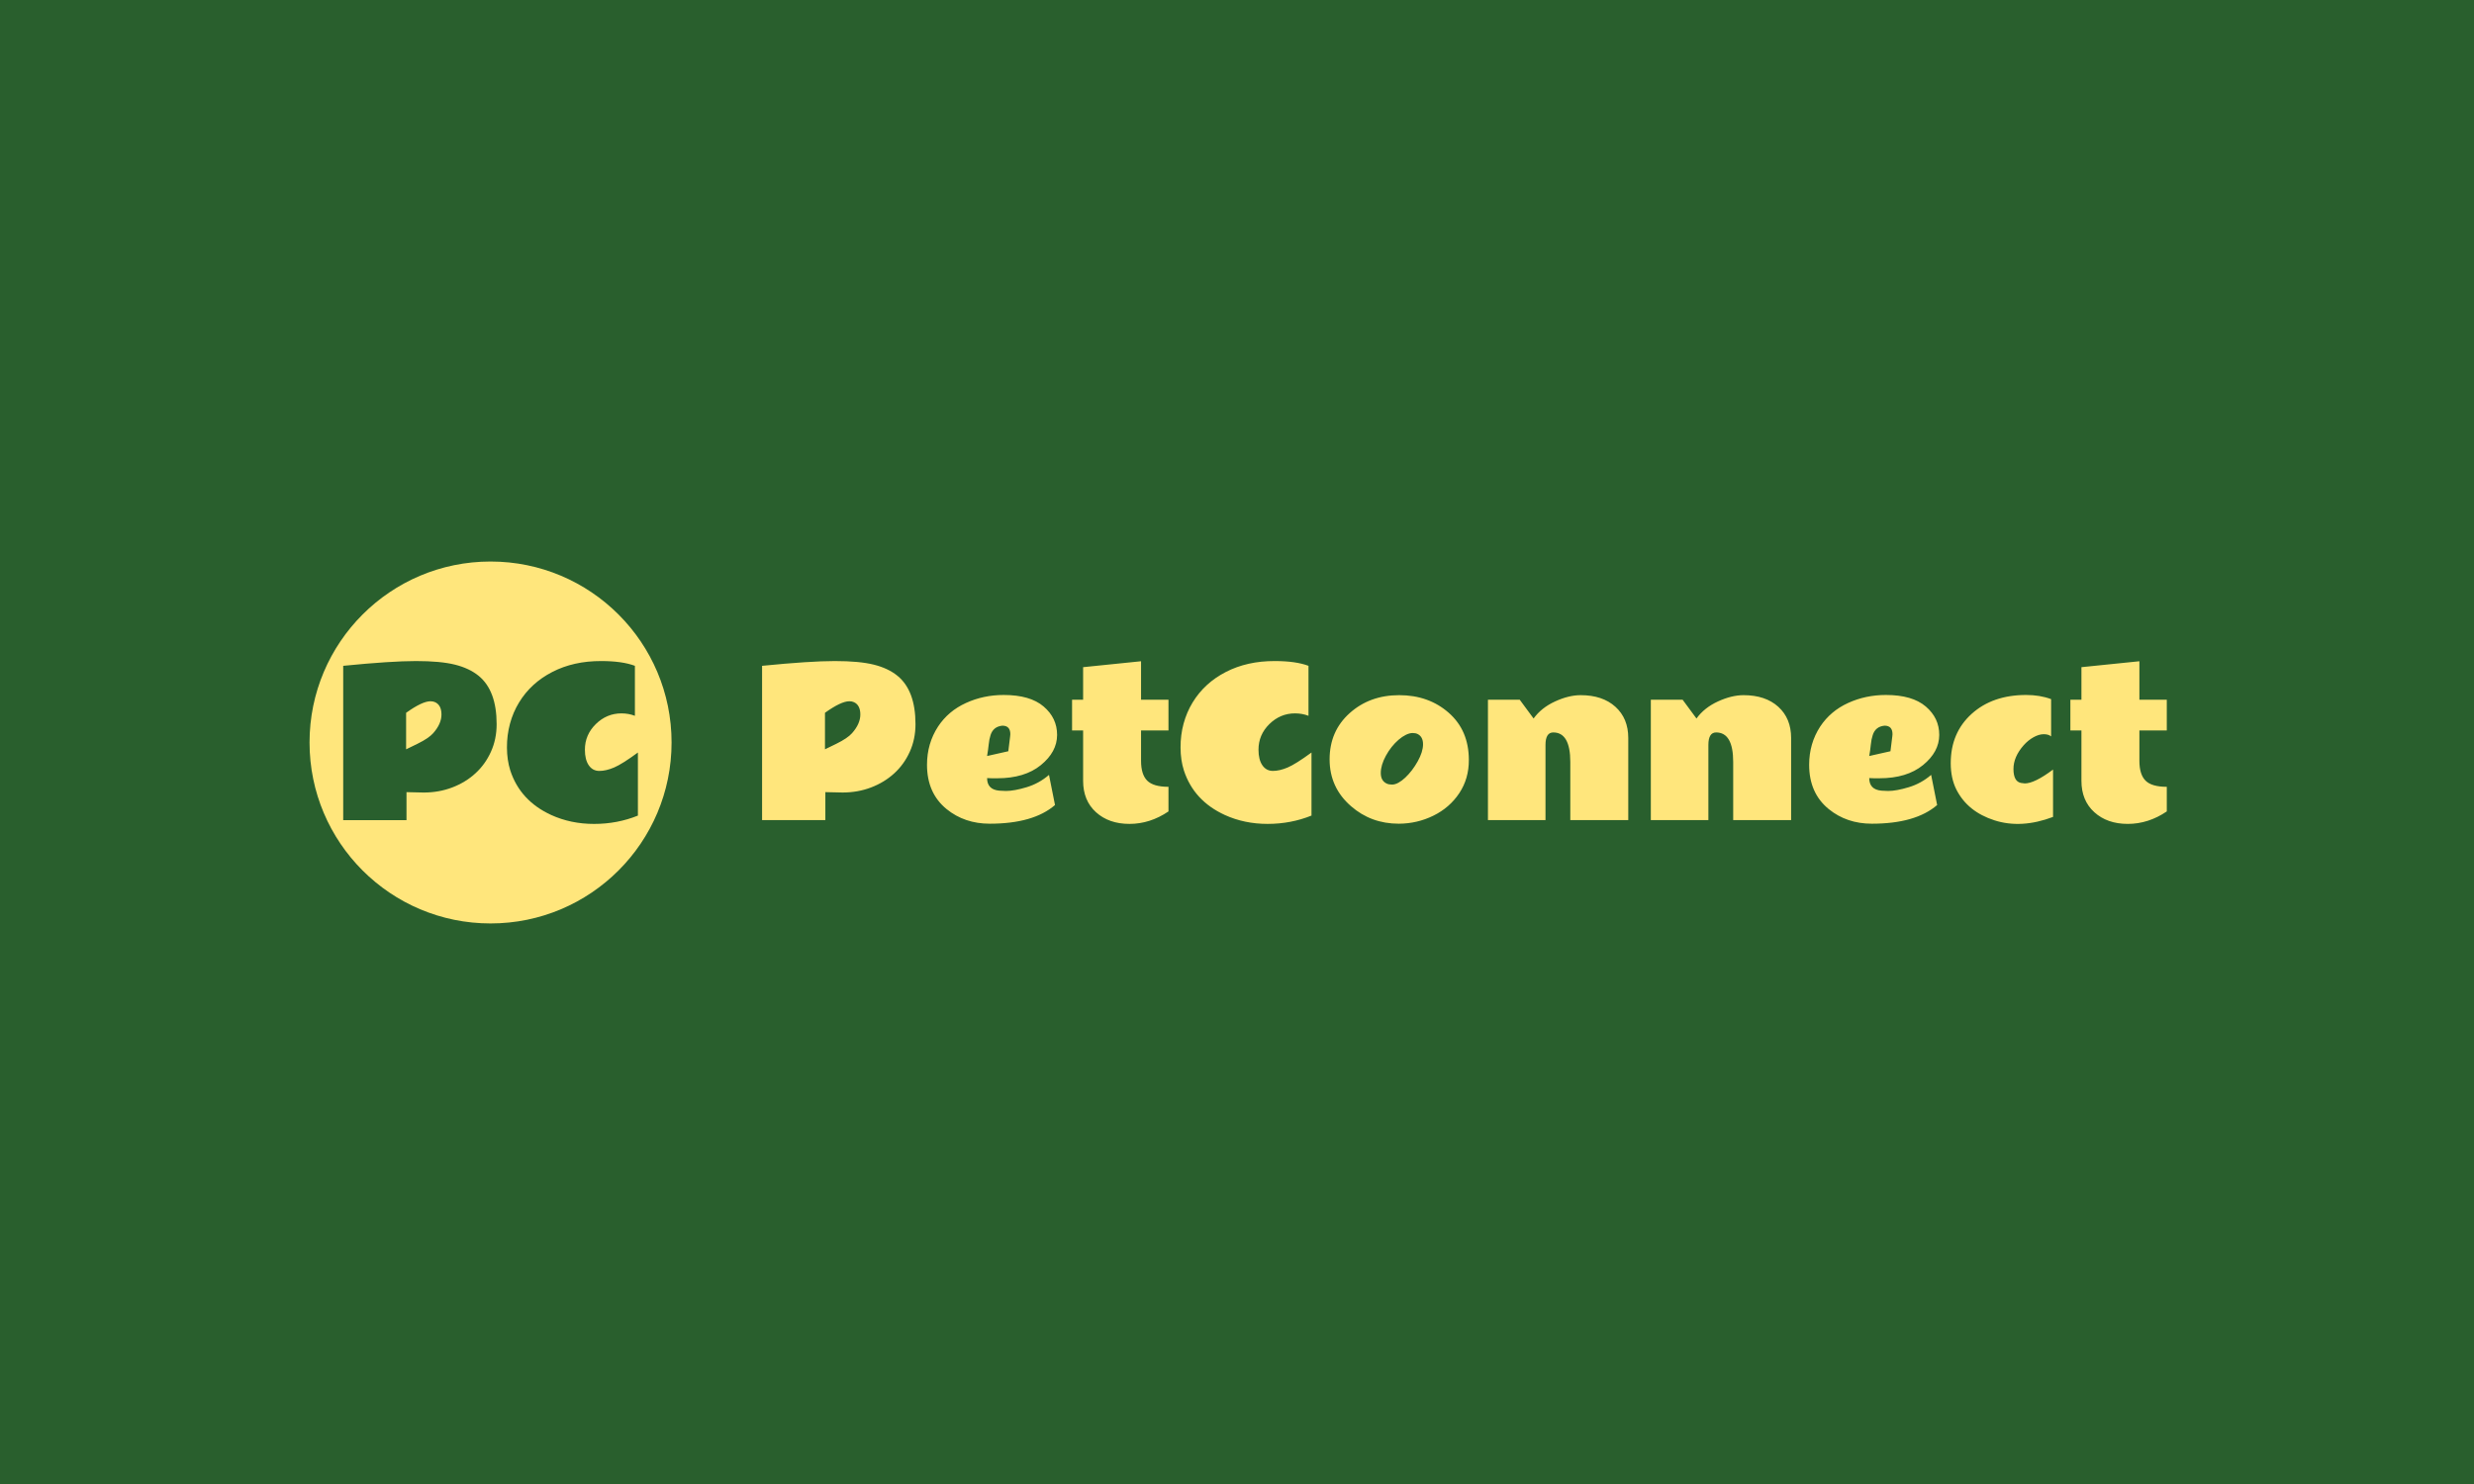<svg xmlns="http://www.w3.org/2000/svg" version="1.1" xmlns:xlink="http://www.w3.org/1999/xlink" xmlns:svgjs="http://svgjs.dev/svgjs" width="100%" height="100%" viewBox="0 0 1000 600"><rect width="1000" height="600" x="0" y="0" fill="#295f2d"/><g><circle r="166.667" cx="451.673" cy="473.896" fill="#ffe67c" transform="matrix(0.439,0,0,0.439,0,92.156)"/><path d="M316.001 545.418L316.001 403.287Q360.265 398.896 382.93 398.896Q405.595 398.896 418.844 402.196Q432.092 405.495 440.671 412.475L440.671 412.475Q457.27 426.028 457.27 456.992L457.27 456.992Q457.27 470.901 451.991 482.5Q446.737 494.124 437.625 502.398Q428.539 510.698 416.305 515.342Q404.072 519.987 390.163 519.987L390.163 519.987L374.275 519.632L374.275 545.418L316.001 545.418ZM396.407 435.926L396.407 435.926Q388.742 435.926 373.92 446.561L373.92 446.561L373.92 480.19L384.351 475.114Q394.707 470.013 398.818 465.368L398.818 465.368Q406.483 456.713 406.483 448.16Q406.483 439.581 400.696 436.815L400.696 436.815Q398.818 435.926 396.407 435.926ZM584.579 403.287L584.579 449.327Q578.792 447.094 572.193 447.094L572.193 447.094Q558.615 447.094 548.589 456.942Q538.538 466.815 538.538 480.546L538.538 480.546Q538.538 489.733 542.117 494.911Q545.696 500.089 551.838 500.089Q558.005 500.089 565.442 496.916Q572.904 493.743 587.345 483.134L587.345 483.134L587.345 541.231Q568.361 548.896 546.99 548.896Q525.62 548.896 507.574 540.698L507.574 540.698Q478.945 527.576 469.833 499.632L469.833 499.632Q466.813 490.089 466.762 478.591Q466.711 467.068 469.579 456.535Q472.422 446.028 477.879 437.094L477.879 437.094Q488.767 419.15 508.437 408.998Q528.107 398.82 553.538 398.896L553.538 398.896Q572.904 398.896 584.579 403.287L584.579 403.287Z " fill="#295f2d" transform="matrix(0.439,0,0,0.439,0,92.156)"/><path d="M701.673 545.399L701.673 403.286Q745.931 398.896 768.593 398.896Q791.255 398.896 804.502 402.195Q817.749 405.494 826.326 412.473L826.326 412.473Q842.923 426.024 842.923 456.984L842.923 456.984Q842.923 470.891 837.644 482.489Q832.391 494.111 823.281 502.384Q814.196 510.683 801.964 515.327Q789.732 519.971 775.825 519.971L775.825 519.971L759.939 519.615L759.939 545.399L701.673 545.399ZM782.068 435.921L782.068 435.921Q774.404 435.921 759.584 446.554L759.584 446.554L759.584 480.179L770.014 475.104Q780.368 470.003 784.479 465.359L784.479 465.359Q792.143 456.705 792.143 448.153Q792.143 439.576 786.357 436.81L786.357 436.81Q784.479 435.921 782.068 435.921ZM930.068 468.303L930.246 466.273Q930.246 458.406 922.937 458.406L922.937 458.406Q914.562 459.218 912.05 467.059L912.05 467.059Q910.807 470.815 910.325 475.764Q909.817 480.712 908.853 486.346L908.853 486.346L928.393 481.956L930.068 468.303ZM918.217 506.851L918.217 506.851Q918.217 506.851 913.294 506.851L913.294 506.851Q910.984 506.851 908.853 506.673L908.853 506.673Q908.853 517.306 920.171 518.27L920.171 518.27Q923.292 518.549 926.236 518.549L926.236 518.549Q933.824 518.549 945.294 515.073Q956.765 511.596 965.85 503.729L965.85 503.729L971.382 531.492Q951.486 548.698 911.263 548.698L911.263 548.698Q888.145 548.698 871.548 535.222L871.548 535.222Q853.53 520.504 853.53 494.467L853.53 494.467Q853.53 474.825 863.707 459.218L863.707 459.218Q873.147 444.93 889.312 437.546Q905.452 430.135 924.18 430.135L924.18 430.135Q948.466 430.135 960.901 440.743Q973.361 451.376 973.311 466.983Q973.26 482.59 958.364 494.72Q943.467 506.851 918.217 506.851ZM1075.86 514.718L1075.86 537.379Q1058.908 548.875 1039.951 548.875Q1020.994 548.875 1009.118 538.115Q997.267 527.381 997.267 509.185L997.267 509.185L997.267 462.796L987.09 462.796L987.09 434.5L997.267 434.5L997.267 404.53L1050.61 399.074L1050.61 434.5L1075.86 434.5L1075.86 462.796L1050.61 462.796L1050.61 490.787Q1050.61 503.374 1056.269 509.033Q1061.953 514.718 1075.86 514.718L1075.86 514.718ZM1204.776 403.286L1204.776 449.321Q1198.99 447.087 1192.367 447.087L1192.367 447.087Q1178.815 447.087 1168.766 456.934Q1158.742 466.805 1158.742 480.534L1158.742 480.534Q1158.742 489.721 1162.32 494.898Q1165.873 500.075 1172.039 500.075Q1178.181 500.075 1185.642 496.903Q1193.077 493.731 1207.542 483.123L1207.542 483.123L1207.542 541.211Q1188.535 548.875 1167.167 548.875Q1145.799 548.875 1127.782 540.678L1127.782 540.678Q1099.156 527.558 1090.046 499.618L1090.046 499.618Q1087 490.076 1086.975 478.58Q1086.924 467.059 1089.767 456.528Q1092.634 446.022 1098.065 437.089L1098.065 437.089Q1108.952 419.147 1128.619 408.996Q1148.312 398.82 1173.74 398.896L1173.74 398.896Q1193.077 398.896 1204.776 403.286L1204.776 403.286ZM1305.244 466.095L1305.244 466.095Q1303.442 465.181 1300.651 465.181Q1297.834 465.181 1294.434 466.831Q1291.058 468.506 1287.759 471.348L1287.759 471.348Q1280.781 477.413 1276.06 486.067Q1271.34 494.72 1271.34 502.004Q1271.34 509.261 1276.873 511.774L1276.873 511.774Q1278.827 512.662 1281.694 512.662Q1284.536 512.662 1287.658 510.911Q1290.779 509.185 1293.901 506.242L1293.901 506.242Q1300.423 500.075 1305.32 491.294Q1310.244 482.489 1310.244 475.535Q1310.244 468.582 1305.244 466.095ZM1287.937 548.698L1287.937 548.698Q1262.408 548.698 1243.933 532.558L1243.933 532.558Q1224.215 515.428 1224.215 489.416Q1224.215 463.405 1242.689 446.859Q1261.164 430.313 1288.292 430.313Q1315.395 430.313 1333.87 446.504Q1352.344 462.694 1352.42 489.823L1352.42 489.823Q1352.522 507.206 1343.589 520.605Q1334.682 533.979 1319.785 541.287Q1304.889 548.621 1287.937 548.698ZM1430.151 464.648L1430.151 464.648Q1422.994 464.648 1422.994 476.17L1422.994 476.17L1422.994 545.399L1370.007 545.399L1370.007 434.5L1399.267 434.5L1412.031 451.808Q1419.162 441.91 1431.8 436.099Q1444.413 430.313 1455.376 430.313L1455.376 430.313Q1475.55 430.313 1487.376 441.022Q1499.202 451.731 1499.202 469.749L1499.202 469.749L1499.202 545.399L1445.834 545.399L1445.834 491.878Q1445.834 464.648 1430.151 464.648ZM1580.104 464.648L1580.104 464.648Q1572.973 464.648 1572.973 476.17L1572.973 476.17L1572.973 545.399L1519.986 545.399L1519.986 434.5L1549.246 434.5L1562.011 451.808Q1569.142 441.91 1581.754 436.099Q1594.392 430.313 1605.355 430.313L1605.355 430.313Q1625.53 430.313 1637.355 441.022Q1649.156 451.731 1649.156 469.749L1649.156 469.749L1649.156 545.399L1595.813 545.399L1595.813 491.878Q1595.813 464.648 1580.104 464.648ZM1742.315 468.303L1742.493 466.273Q1742.493 458.406 1735.159 458.406L1735.159 458.406Q1726.785 459.218 1724.298 467.059L1724.298 467.059Q1723.029 470.815 1722.547 475.764Q1722.064 480.712 1721.075 486.346L1721.075 486.346L1740.615 481.956L1742.315 468.303ZM1730.439 506.851L1730.439 506.851Q1730.439 506.851 1725.541 506.851L1725.541 506.851Q1723.206 506.851 1721.075 506.673L1721.075 506.673Q1721.075 517.306 1732.393 518.27L1732.393 518.27Q1735.514 518.549 1738.483 518.549L1738.483 518.549Q1746.046 518.549 1757.516 515.073Q1768.987 511.596 1778.072 503.729L1778.072 503.729L1783.604 531.492Q1763.708 548.698 1723.486 548.698L1723.486 548.698Q1700.367 548.698 1683.77 535.222L1683.77 535.222Q1665.752 520.504 1665.752 494.467L1665.752 494.467Q1665.752 474.825 1675.929 459.218L1675.929 459.218Q1685.394 444.93 1701.534 437.546Q1717.674 430.135 1736.428 430.135L1736.428 430.135Q1760.688 430.135 1773.123 440.743Q1785.583 451.376 1785.533 466.983Q1785.482 482.59 1770.586 494.72Q1755.689 506.851 1730.439 506.851ZM1864.278 511.596L1864.278 511.596Q1873.287 511.596 1890.315 498.831L1890.315 498.831L1890.315 542.455Q1861.055 553.519 1836.338 545.576Q1811.62 537.633 1801.292 517.205L1801.292 517.205Q1796.115 506.851 1796.115 492.944L1796.115 492.944Q1796.115 464.928 1815.376 447.519Q1834.638 430.135 1865.522 430.135L1865.522 430.135Q1878.261 430.135 1888.539 433.967L1888.539 433.967L1888.539 468.303Q1886.128 466.273 1881.763 466.273Q1877.373 466.273 1872.373 469.039Q1867.4 471.805 1863.288 476.423L1863.288 476.423Q1853.823 487.133 1853.873 498.425Q1853.924 509.718 1860.7 511.139L1860.7 511.139Q1862.476 511.495 1864.278 511.596ZM1995.047 514.718L1995.047 537.379Q1978.095 548.875 1959.138 548.875Q1940.181 548.875 1928.33 538.115Q1916.454 527.381 1916.454 509.185L1916.454 509.185L1916.454 462.796L1906.277 462.796L1906.277 434.5L1916.454 434.5L1916.454 404.53L1969.822 399.074L1969.822 434.5L1995.047 434.5L1995.047 462.796L1969.822 462.796L1969.822 490.787Q1969.822 503.374 1975.481 509.033Q1981.14 514.718 1995.047 514.718L1995.047 514.718Z " fill="#ffe67c" transform="matrix(0.439,0,0,0.439,0,92.156)"/></g></svg>